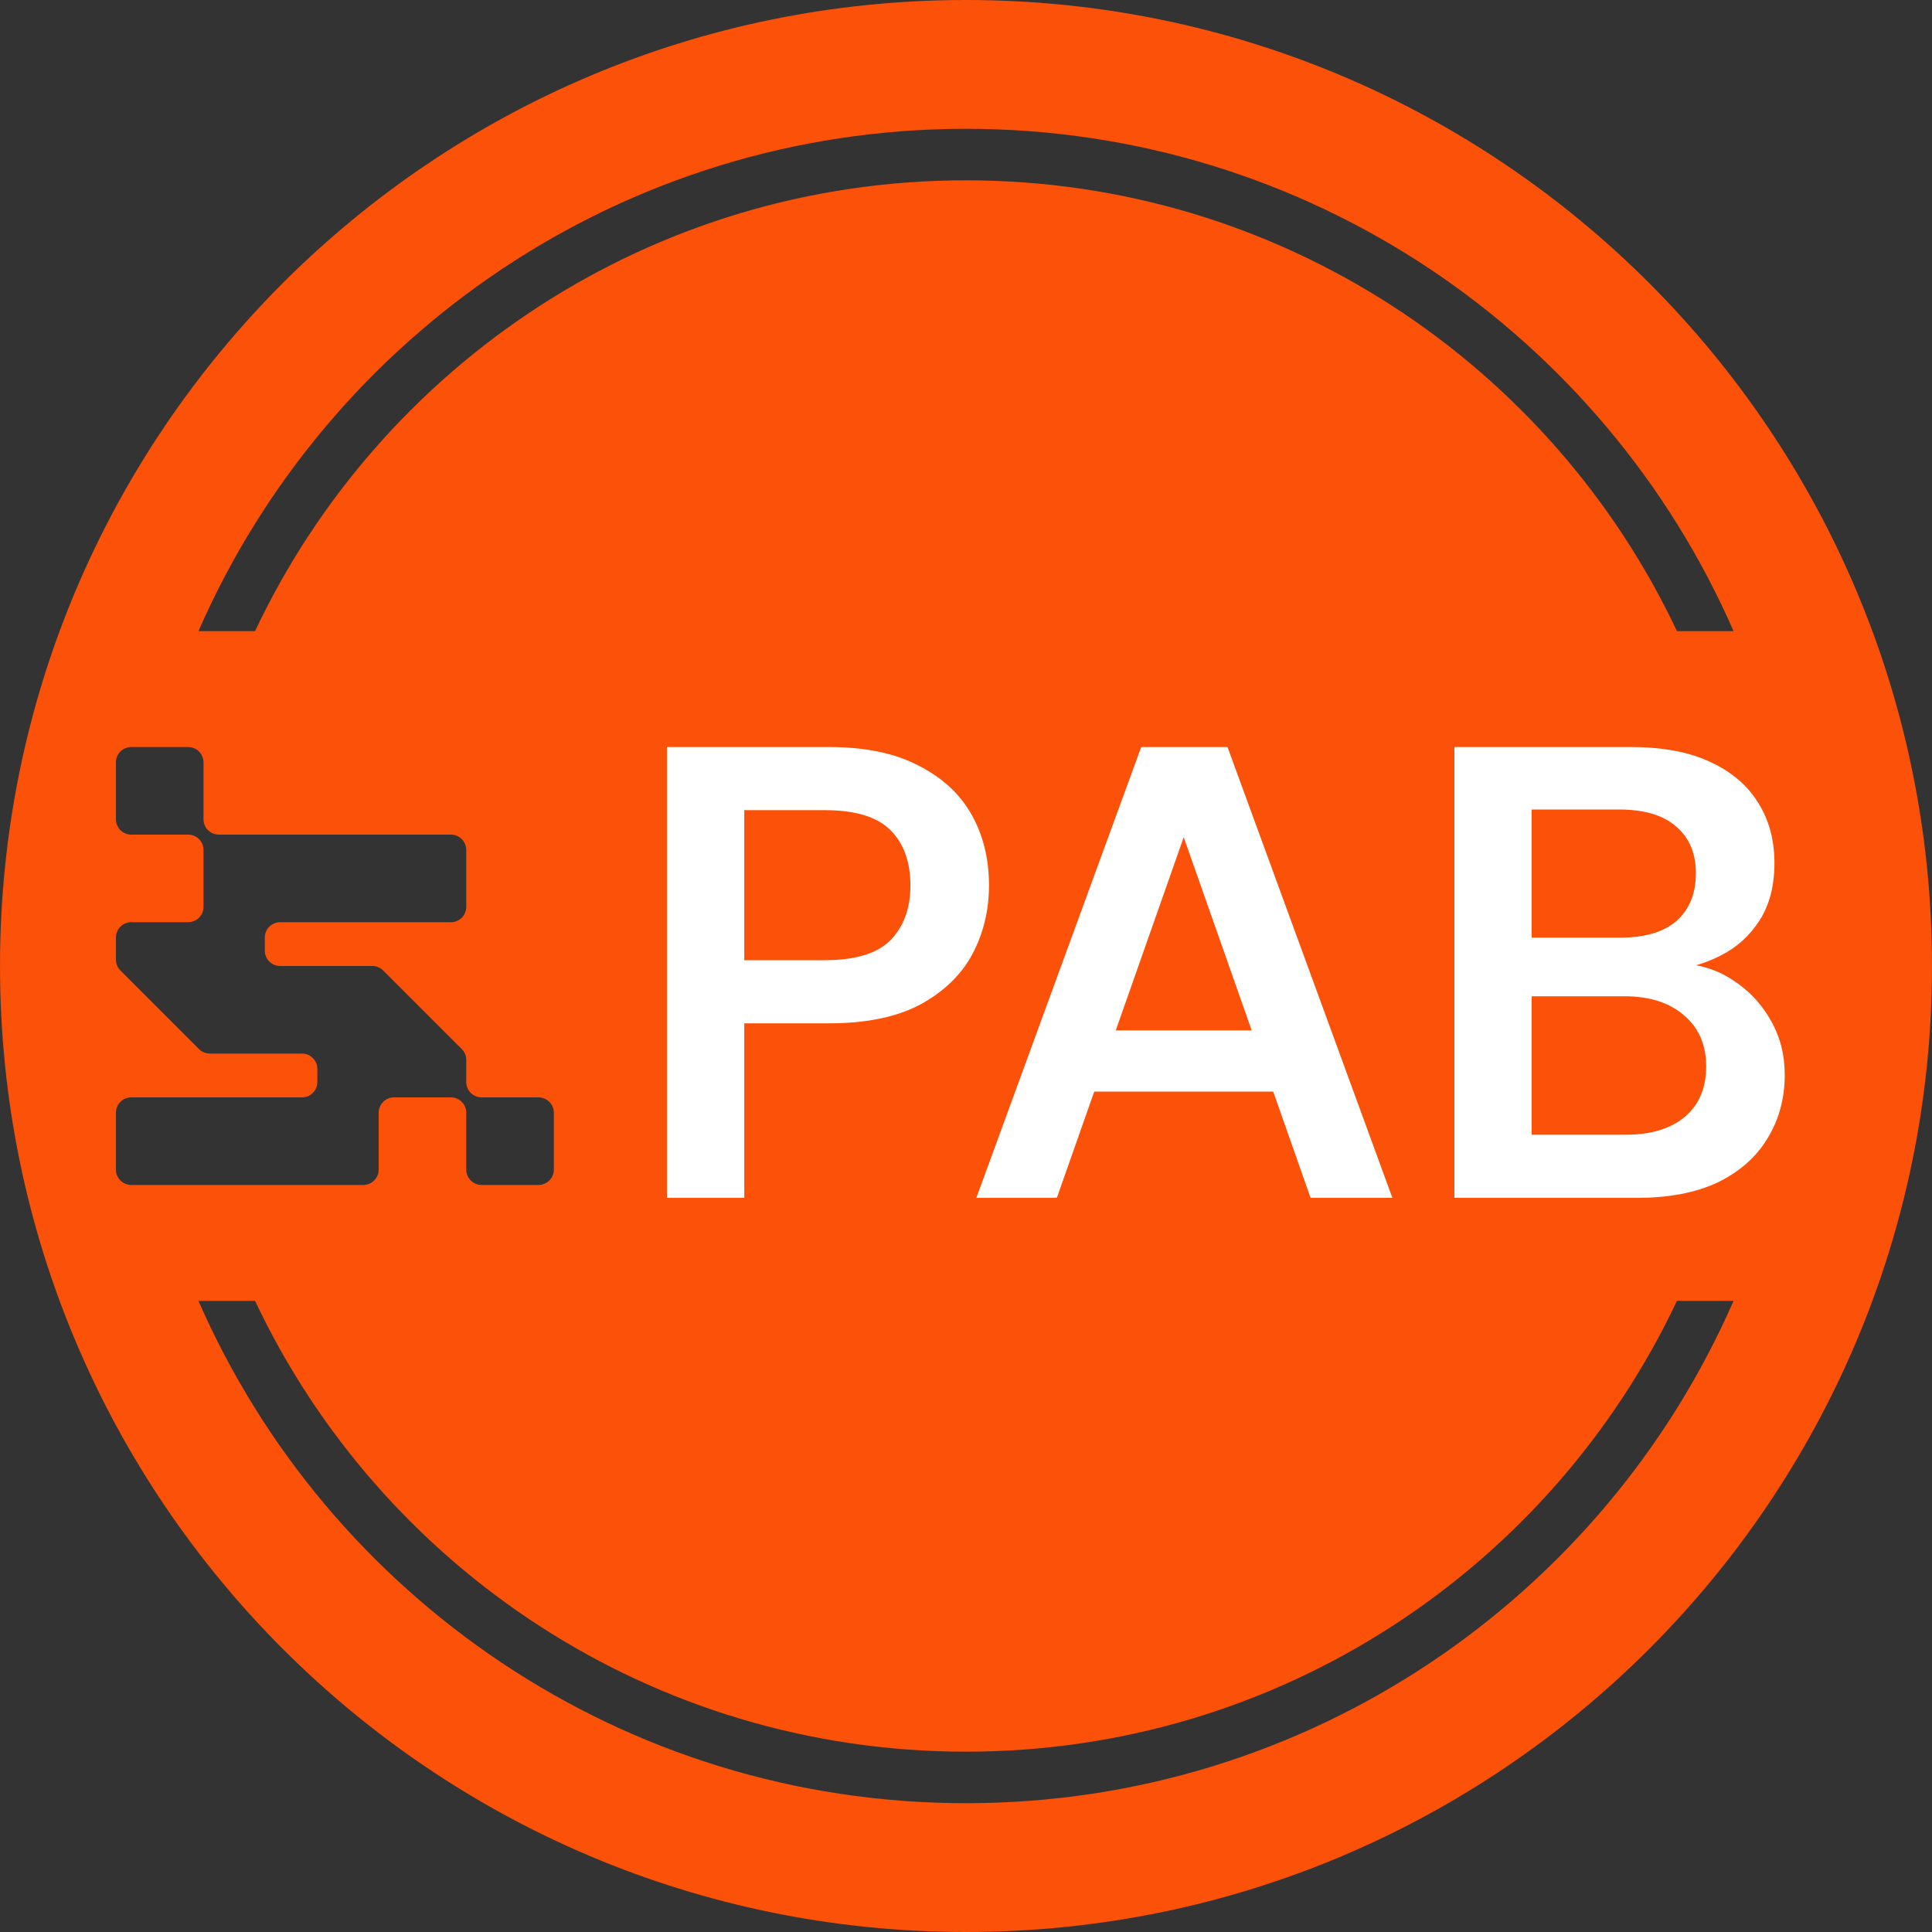 <svg width="150" height="150" viewBox="0 0 150 150" fill="none" xmlns="http://www.w3.org/2000/svg">
<rect x="0" y="0" width="150" height="150" fill="#333333" stroke="none"/>
<path fill-rule="evenodd" clip-rule="evenodd" d="M0 75C0 33.579 33.579 0 75 0C116.421 0 150 33.579 150 75C150 116.421 116.421 150 75 150C33.579 150 0 116.421 0 75ZM10.19 58C9.533 58 9 58.533 9 59.19V63.61C9 64.267 9.533 64.8 10.19 64.8H14.61C15.267 64.8 15.8 65.333 15.8 65.99V70.41C15.8 71.067 15.267 71.6 14.61 71.6H10.19C9.533 71.6 9 72.133 9 72.79V74.507C9 74.831 9.13 75.125 9.34 75.34L15.46 81.46C15.675 81.67 15.969 81.8 16.293 81.8H23.45C24.107 81.8 24.64 82.333 24.64 82.99V84.01C24.64 84.667 24.107 85.2 23.45 85.2H10.19C9.533 85.2 9 85.733 9 86.39V90.81C9 91.467 9.533 92 10.19 92H28.21C28.867 92 29.4 91.467 29.4 90.81V86.39C29.4 85.733 29.933 85.2 30.59 85.2H35.01C35.667 85.2 36.2 85.733 36.2 86.39V90.81C36.2 91.467 36.733 92 37.39 92H41.81C42.467 92 43 91.467 43 90.81V86.39C43 85.733 42.467 85.2 41.81 85.2H37.39C36.733 85.2 36.2 84.667 36.2 84.01V82.293C36.2 81.969 36.07 81.675 35.86 81.46L29.74 75.34C29.525 75.13 29.231 75 28.907 75H21.75C21.093 75 20.56 74.467 20.56 73.81V72.79C20.56 72.133 21.093 71.6 21.75 71.6H35.01C35.667 71.6 36.2 71.067 36.2 70.41V65.99C36.2 65.333 35.667 64.8 35.01 64.8H16.99C16.333 64.8 15.8 64.267 15.8 63.61V59.19C15.8 58.533 15.267 58 14.61 58H10.19ZM75 14C99.39 14 120.437 28.314 130.198 49H134.592C124.561 26.043 101.654 10 75 10C48.346 10 25.439 26.043 15.409 49H19.803C29.564 28.314 50.61 14 75 14ZM75 136C50.61 136 29.564 121.686 19.803 101H15.409C25.439 123.957 48.346 140 75 140C101.654 140 124.561 123.957 134.592 101H130.198C120.437 121.686 99.39 136 75 136Z" fill="#FB5108"/>
<path d="M51.785 93V58H64.385C67.185 58 69.502 58.483 71.335 59.45C73.169 60.383 74.535 61.65 75.435 63.25C76.335 64.85 76.785 66.683 76.785 68.75C76.785 70.683 76.352 72.467 75.485 74.1C74.619 75.7 73.269 77 71.435 78C69.602 78.967 67.252 79.45 64.385 79.45H57.785V93H51.785ZM57.785 74.55H64.035C66.402 74.55 68.102 74.033 69.135 73C70.169 71.933 70.685 70.517 70.685 68.75C70.685 66.917 70.169 65.483 69.135 64.45C68.102 63.417 66.402 62.9 64.035 62.9H57.785V74.55ZM75.804 93L88.604 58H95.304L108.104 93H101.754L91.904 65L82.054 93H75.804ZM81.504 84.75L83.104 80H100.354L101.954 84.75H81.504ZM112.918 93V58H126.618C129.085 58 131.135 58.383 132.768 59.15C134.435 59.917 135.685 60.983 136.518 62.35C137.351 63.683 137.768 65.233 137.768 67C137.768 68.767 137.385 70.25 136.618 71.45C135.851 72.65 134.835 73.567 133.568 74.2C132.335 74.833 130.985 75.217 129.518 75.35L130.268 74.8C131.835 74.833 133.235 75.25 134.468 76.05C135.735 76.85 136.735 77.9 137.468 79.2C138.201 80.467 138.568 81.883 138.568 83.45C138.568 85.283 138.118 86.933 137.218 88.4C136.351 89.833 135.068 90.967 133.368 91.8C131.668 92.6 129.585 93 127.118 93H112.918ZM118.918 88.1H126.218C128.185 88.1 129.718 87.633 130.818 86.7C131.918 85.767 132.468 84.467 132.468 82.8C132.468 81.133 131.901 79.817 130.768 78.85C129.635 77.85 128.085 77.35 126.118 77.35H118.918V88.1ZM118.918 72.8H125.768C127.701 72.8 129.168 72.367 130.168 71.5C131.168 70.6 131.668 69.367 131.668 67.8C131.668 66.267 131.168 65.067 130.168 64.2C129.168 63.3 127.685 62.85 125.718 62.85H118.918V72.8Z" fill="white"/>
</svg>
